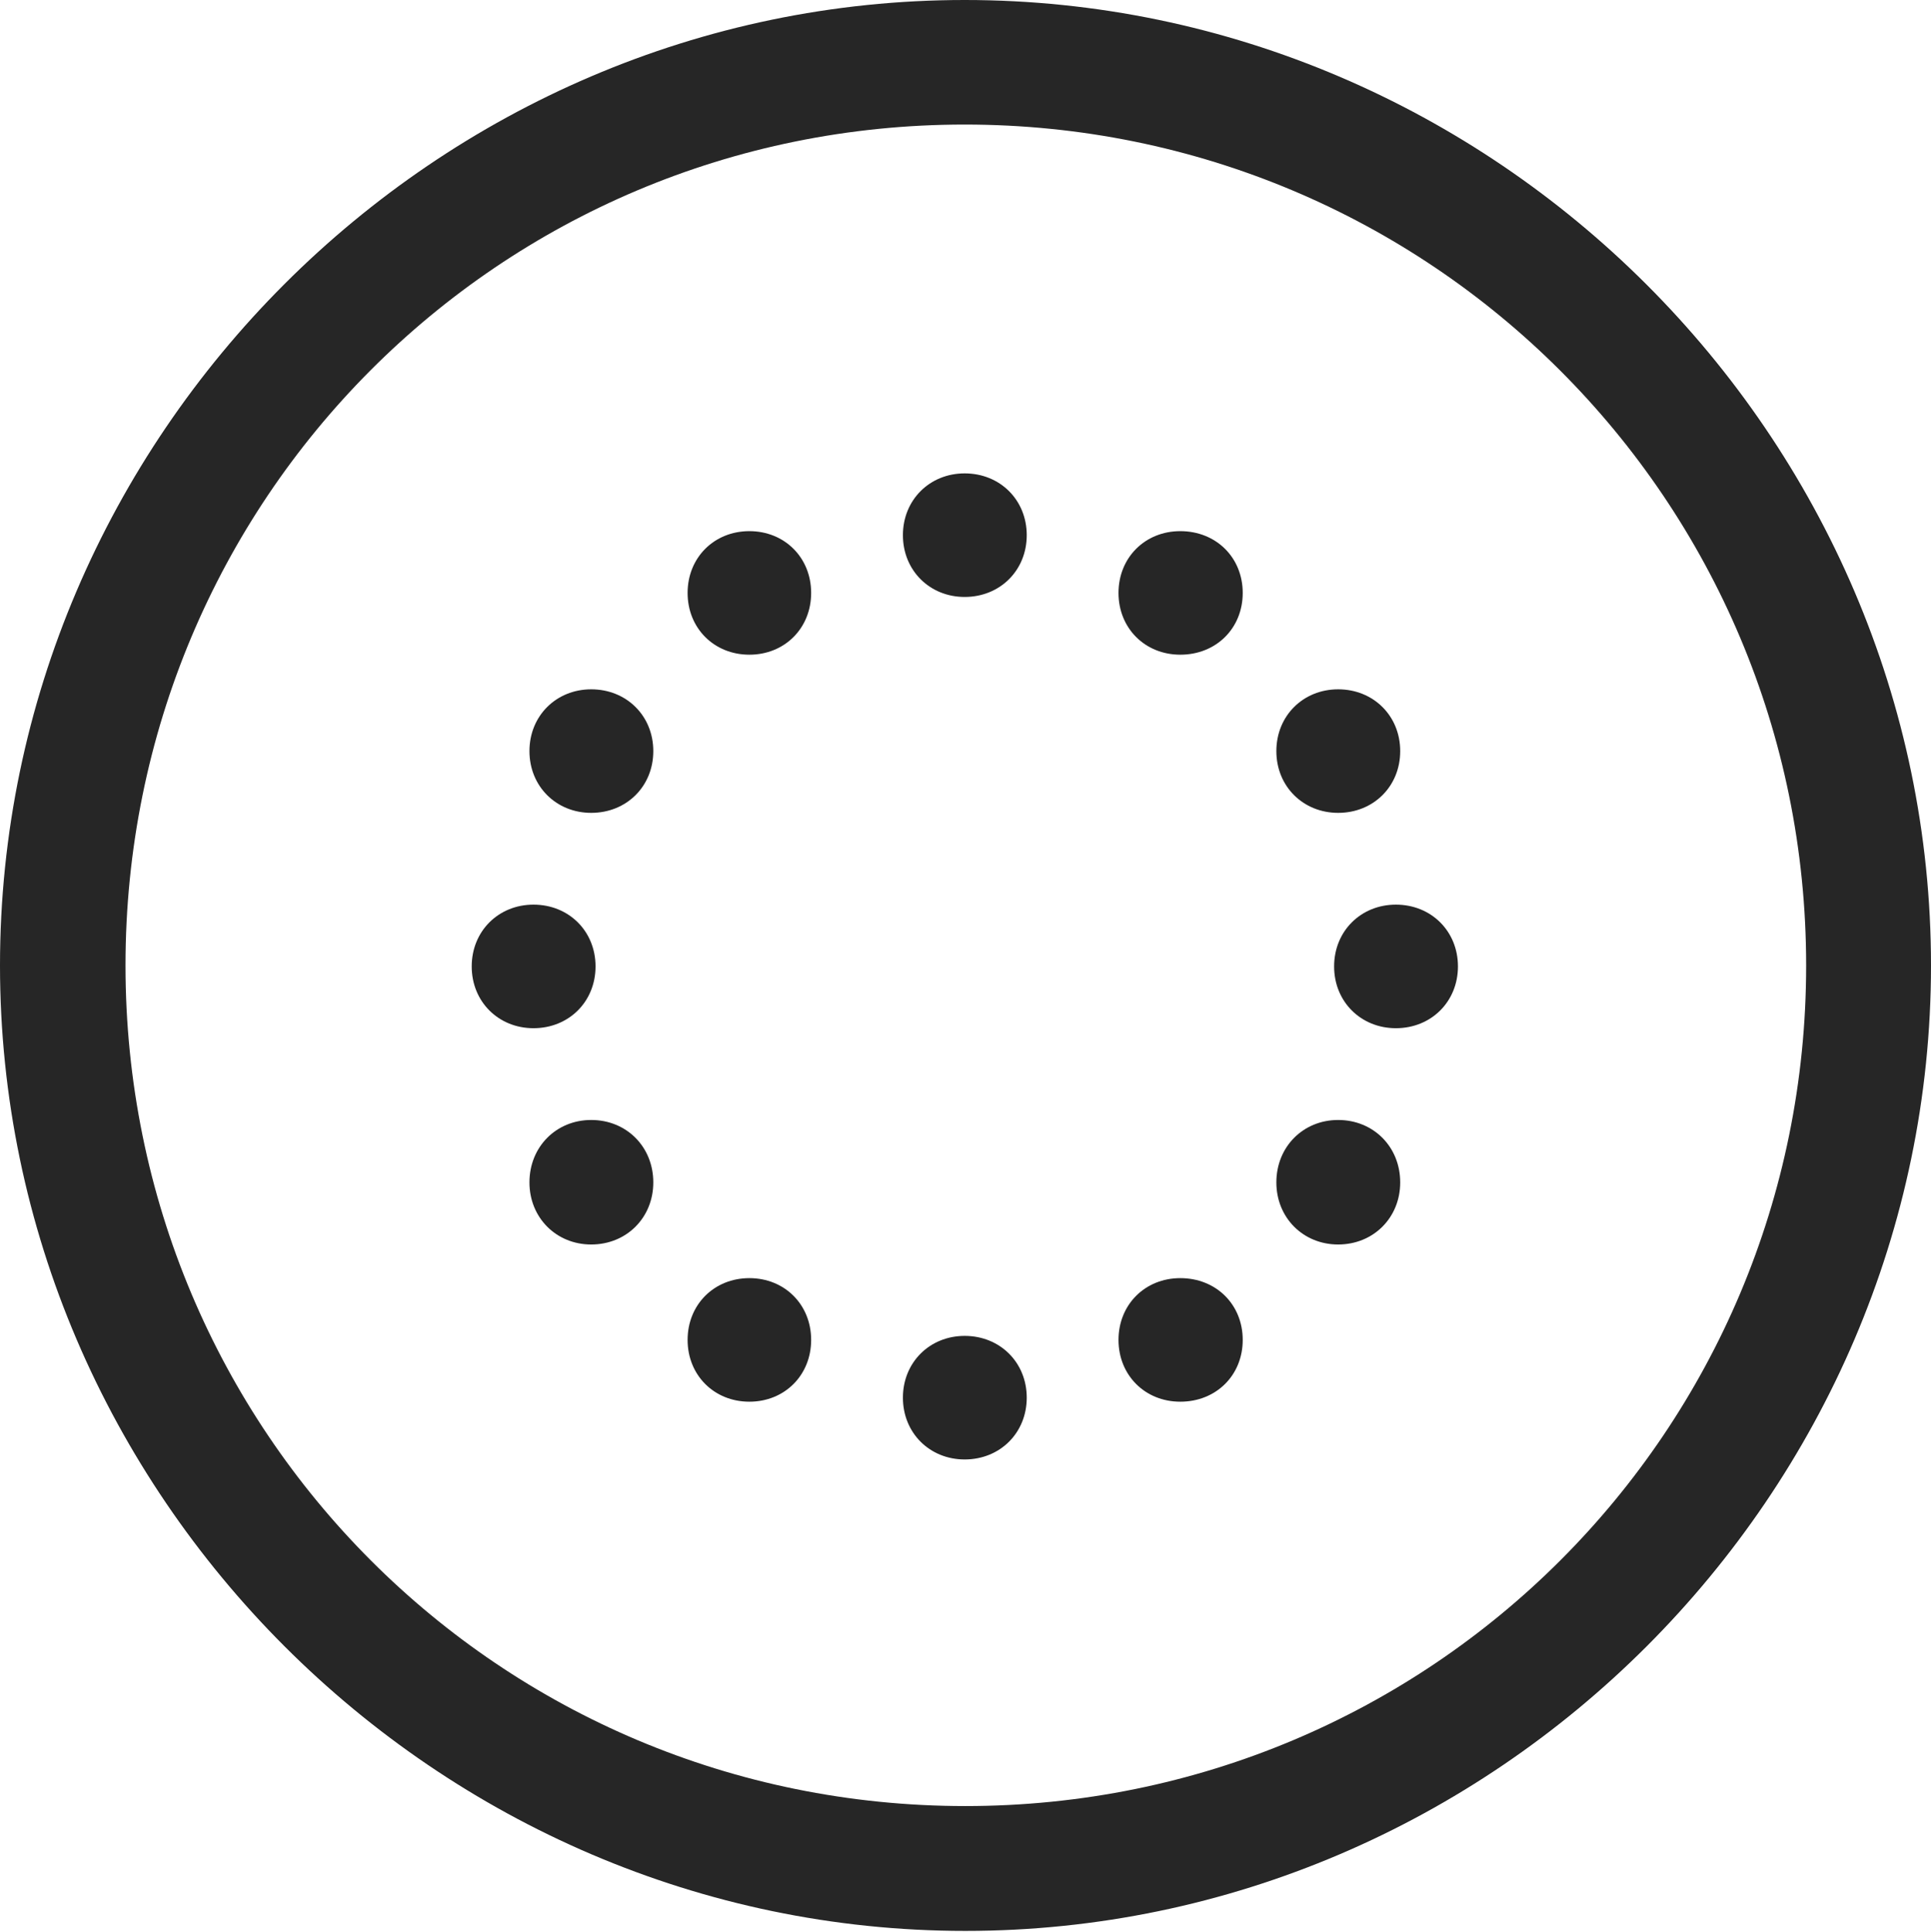 <?xml version="1.0" encoding="UTF-8"?>
<!--Generator: Apple Native CoreSVG 232.5-->
<!DOCTYPE svg
PUBLIC "-//W3C//DTD SVG 1.1//EN"
       "http://www.w3.org/Graphics/SVG/1.1/DTD/svg11.dtd">
<svg version="1.1" xmlns="http://www.w3.org/2000/svg" xmlns:xlink="http://www.w3.org/1999/xlink" width="97.96" height="97.993">
 <g>
  <rect height="97.993" opacity="0" width="97.96" x="0" y="0"/>
  <path d="M48.972 97.944C75.825 97.944 97.96 75.776 97.96 48.972C97.96 22.135 75.791 0 48.938 0C22.135 0 0 22.135 0 48.972C0 75.776 22.169 97.944 48.972 97.944ZM48.972 91.611C25.35 91.611 6.367 72.594 6.367 48.972C6.367 25.35 25.316 6.318 48.938 6.318C72.561 6.318 91.626 25.35 91.626 48.972C91.626 72.594 72.594 91.611 48.972 91.611Z" fill="#000000" fill-opacity="0.85"/>
  <path d="M48.938 30.28C50.728 30.28 52.087 28.936 52.087 27.146C52.087 25.356 50.728 24.012 48.938 24.012C47.164 24.012 45.805 25.356 45.805 27.146C45.805 28.936 47.164 30.28 48.938 30.28ZM59.876 33.209C61.7 33.209 63.044 31.866 63.044 30.076C63.044 28.286 61.7 26.942 59.876 26.942C58.086 26.942 56.742 28.286 56.742 30.076C56.742 31.866 58.086 33.209 59.876 33.209ZM67.884 41.232C69.674 41.232 71.033 39.889 71.033 38.099C71.033 36.309 69.674 34.965 67.884 34.965C66.109 34.965 64.75 36.309 64.75 38.099C64.75 39.889 66.109 41.232 67.884 41.232ZM70.814 52.155C72.603 52.155 73.962 50.811 73.962 49.021C73.962 47.231 72.603 45.887 70.814 45.887C69.039 45.887 67.68 47.231 67.68 49.021C67.68 50.811 69.039 52.155 70.814 52.155ZM67.884 63.126C69.674 63.126 71.033 61.767 71.033 59.977C71.033 58.169 69.674 56.81 67.884 56.81C66.109 56.81 64.75 58.169 64.75 59.977C64.75 61.767 66.109 63.126 67.884 63.126ZM59.876 71.1C61.7 71.1 63.044 69.756 63.044 67.966C63.044 66.176 61.7 64.832 59.876 64.832C58.086 64.832 56.742 66.176 56.742 67.966C56.742 69.756 58.086 71.1 59.876 71.1ZM48.938 74.03C50.728 74.03 52.087 72.686 52.087 70.896C52.087 69.106 50.728 67.762 48.938 67.762C47.164 67.762 45.805 69.106 45.805 70.896C45.805 72.686 47.164 74.03 48.938 74.03ZM38.016 71.1C39.806 71.1 41.15 69.756 41.15 67.966C41.15 66.176 39.806 64.832 38.016 64.832C36.226 64.832 34.882 66.176 34.882 67.966C34.882 69.756 36.226 71.1 38.016 71.1ZM29.993 63.126C31.783 63.126 33.142 61.767 33.142 59.977C33.142 58.169 31.783 56.81 29.993 56.81C28.218 56.81 26.859 58.169 26.859 59.977C26.859 61.767 28.218 63.126 29.993 63.126ZM27.064 52.155C28.854 52.155 30.212 50.811 30.212 49.021C30.212 47.231 28.854 45.887 27.064 45.887C25.289 45.887 23.93 47.231 23.93 49.021C23.93 50.811 25.289 52.155 27.064 52.155ZM29.993 41.232C31.783 41.232 33.142 39.889 33.142 38.099C33.142 36.309 31.783 34.965 29.993 34.965C28.218 34.965 26.859 36.309 26.859 38.099C26.859 39.889 28.218 41.232 29.993 41.232ZM38.016 33.209C39.806 33.209 41.15 31.866 41.15 30.076C41.15 28.286 39.806 26.942 38.016 26.942C36.226 26.942 34.882 28.286 34.882 30.076C34.882 31.866 36.226 33.209 38.016 33.209Z" fill="#000000" fill-opacity="0.85"/>
 </g>
</svg>
